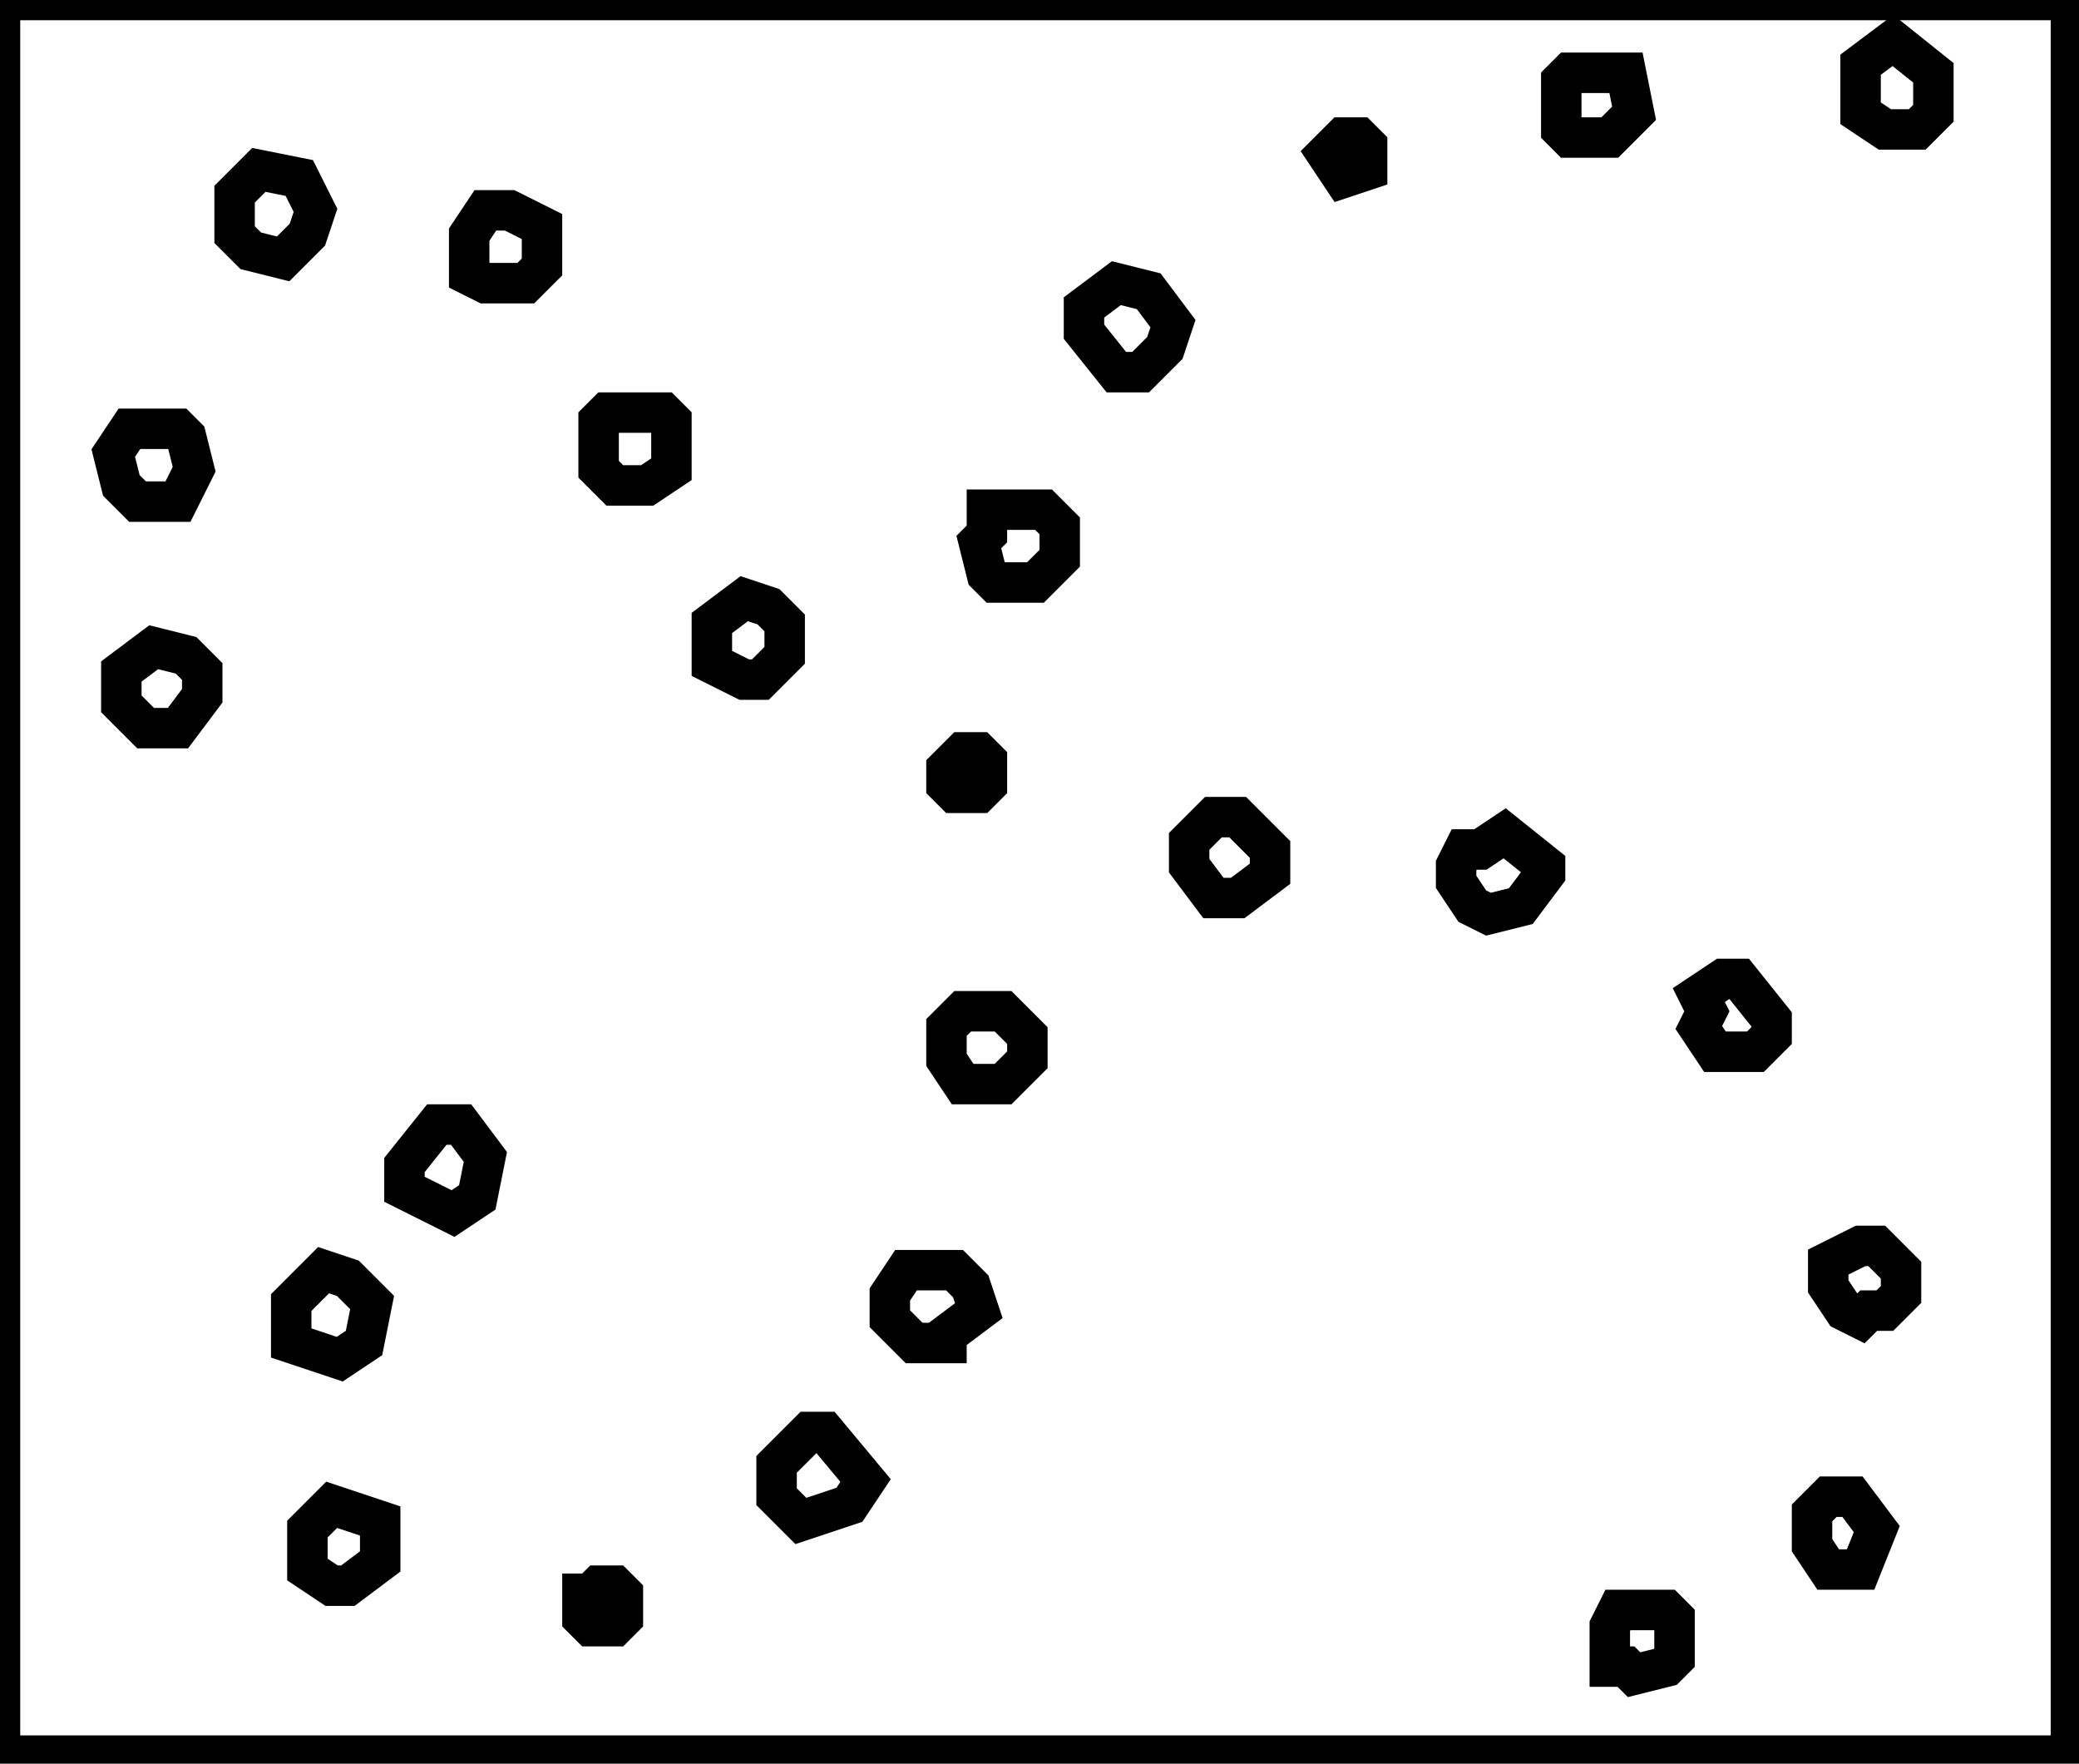 <?xml version="1.0" encoding="utf-8" ?>
<svg baseProfile="full" height="218" version="1.1" width="257" xmlns="http://www.w3.org/2000/svg" xmlns:ev="http://www.w3.org/2001/xml-events" xmlns:xlink="http://www.w3.org/1999/xlink"><defs /><rect fill="white" height="218" width="257" x="0" y="0" /><path d="M 200,199 L 199,201 L 199,206 L 201,206 L 202,207 L 206,206 L 207,205 L 207,200 L 206,199 Z" fill="none" stroke="black" stroke-width="5" /><path d="M 72,197 L 72,200 L 73,201 L 76,201 L 77,200 L 77,197 L 76,196 L 74,196 L 73,197 Z" fill="none" stroke="black" stroke-width="5" /><path d="M 41,186 L 38,189 L 38,194 L 41,196 L 43,196 L 47,193 L 47,188 Z" fill="none" stroke="black" stroke-width="5" /><path d="M 226,185 L 224,187 L 224,191 L 226,194 L 230,194 L 232,189 L 229,185 Z" fill="none" stroke="black" stroke-width="5" /><path d="M 102,177 L 100,177 L 96,181 L 96,185 L 99,188 L 105,186 L 107,183 Z" fill="none" stroke="black" stroke-width="5" /><path d="M 112,157 L 110,160 L 110,163 L 113,166 L 117,166 L 117,165 L 121,162 L 120,159 L 118,157 Z" fill="none" stroke="black" stroke-width="5" /><path d="M 40,157 L 36,161 L 36,166 L 42,168 L 45,166 L 46,161 L 43,158 Z" fill="none" stroke="black" stroke-width="5" /><path d="M 232,154 L 230,154 L 226,156 L 226,159 L 228,162 L 230,163 L 231,162 L 233,162 L 235,160 L 235,157 Z" fill="none" stroke="black" stroke-width="5" /><path d="M 54,139 L 50,144 L 50,147 L 56,150 L 59,148 L 60,143 L 57,139 Z" fill="none" stroke="black" stroke-width="5" /><path d="M 119,125 L 117,127 L 117,131 L 119,134 L 124,134 L 127,131 L 127,128 L 124,125 Z" fill="none" stroke="black" stroke-width="5" /><path d="M 210,123 L 211,125 L 210,127 L 212,130 L 217,130 L 219,128 L 219,126 L 215,121 L 213,121 Z" fill="none" stroke="black" stroke-width="5" /><path d="M 186,103 L 183,105 L 181,105 L 180,107 L 180,109 L 182,112 L 184,113 L 188,112 L 191,108 L 191,107 Z" fill="none" stroke="black" stroke-width="5" /><path d="M 150,101 L 147,104 L 147,107 L 150,111 L 153,111 L 157,108 L 157,105 L 153,101 Z" fill="none" stroke="black" stroke-width="5" /><path d="M 119,93 L 117,95 L 117,97 L 118,98 L 121,98 L 122,97 L 122,94 L 121,93 Z" fill="none" stroke="black" stroke-width="5" /><path d="M 19,80 L 15,83 L 15,87 L 18,90 L 22,90 L 25,86 L 25,83 L 23,81 Z" fill="none" stroke="black" stroke-width="5" /><path d="M 92,74 L 88,77 L 88,82 L 92,84 L 94,84 L 97,81 L 97,77 L 95,75 Z" fill="none" stroke="black" stroke-width="5" /><path d="M 122,63 L 122,66 L 121,67 L 122,71 L 123,72 L 128,72 L 131,69 L 131,65 L 129,63 Z" fill="none" stroke="black" stroke-width="5" /><path d="M 16,53 L 14,56 L 15,60 L 17,62 L 22,62 L 24,58 L 23,54 L 22,53 Z" fill="none" stroke="black" stroke-width="5" /><path d="M 74,52 L 74,58 L 76,60 L 80,60 L 83,58 L 83,52 L 82,51 L 75,51 Z" fill="none" stroke="black" stroke-width="5" /><path d="M 138,35 L 134,38 L 134,41 L 138,46 L 141,46 L 144,43 L 145,40 L 142,36 Z" fill="none" stroke="black" stroke-width="5" /><path d="M 60,26 L 58,29 L 58,34 L 60,35 L 65,35 L 67,33 L 67,28 L 63,26 Z" fill="none" stroke="black" stroke-width="5" /><path d="M 32,21 L 29,24 L 29,29 L 31,31 L 35,32 L 38,29 L 39,26 L 37,22 Z" fill="none" stroke="black" stroke-width="5" /><path d="M 168,17 L 166,17 L 164,19 L 166,22 L 169,21 L 169,18 Z" fill="none" stroke="black" stroke-width="5" /><path d="M 194,9 L 193,10 L 193,16 L 194,17 L 199,17 L 202,14 L 201,9 Z" fill="none" stroke="black" stroke-width="5" /><path d="M 234,5 L 230,8 L 230,14 L 233,16 L 237,16 L 239,14 L 239,9 Z" fill="none" stroke="black" stroke-width="5" /><path d="M 0,0 L 0,217 L 256,217 L 256,0 Z" fill="none" stroke="black" stroke-width="5" /></svg>